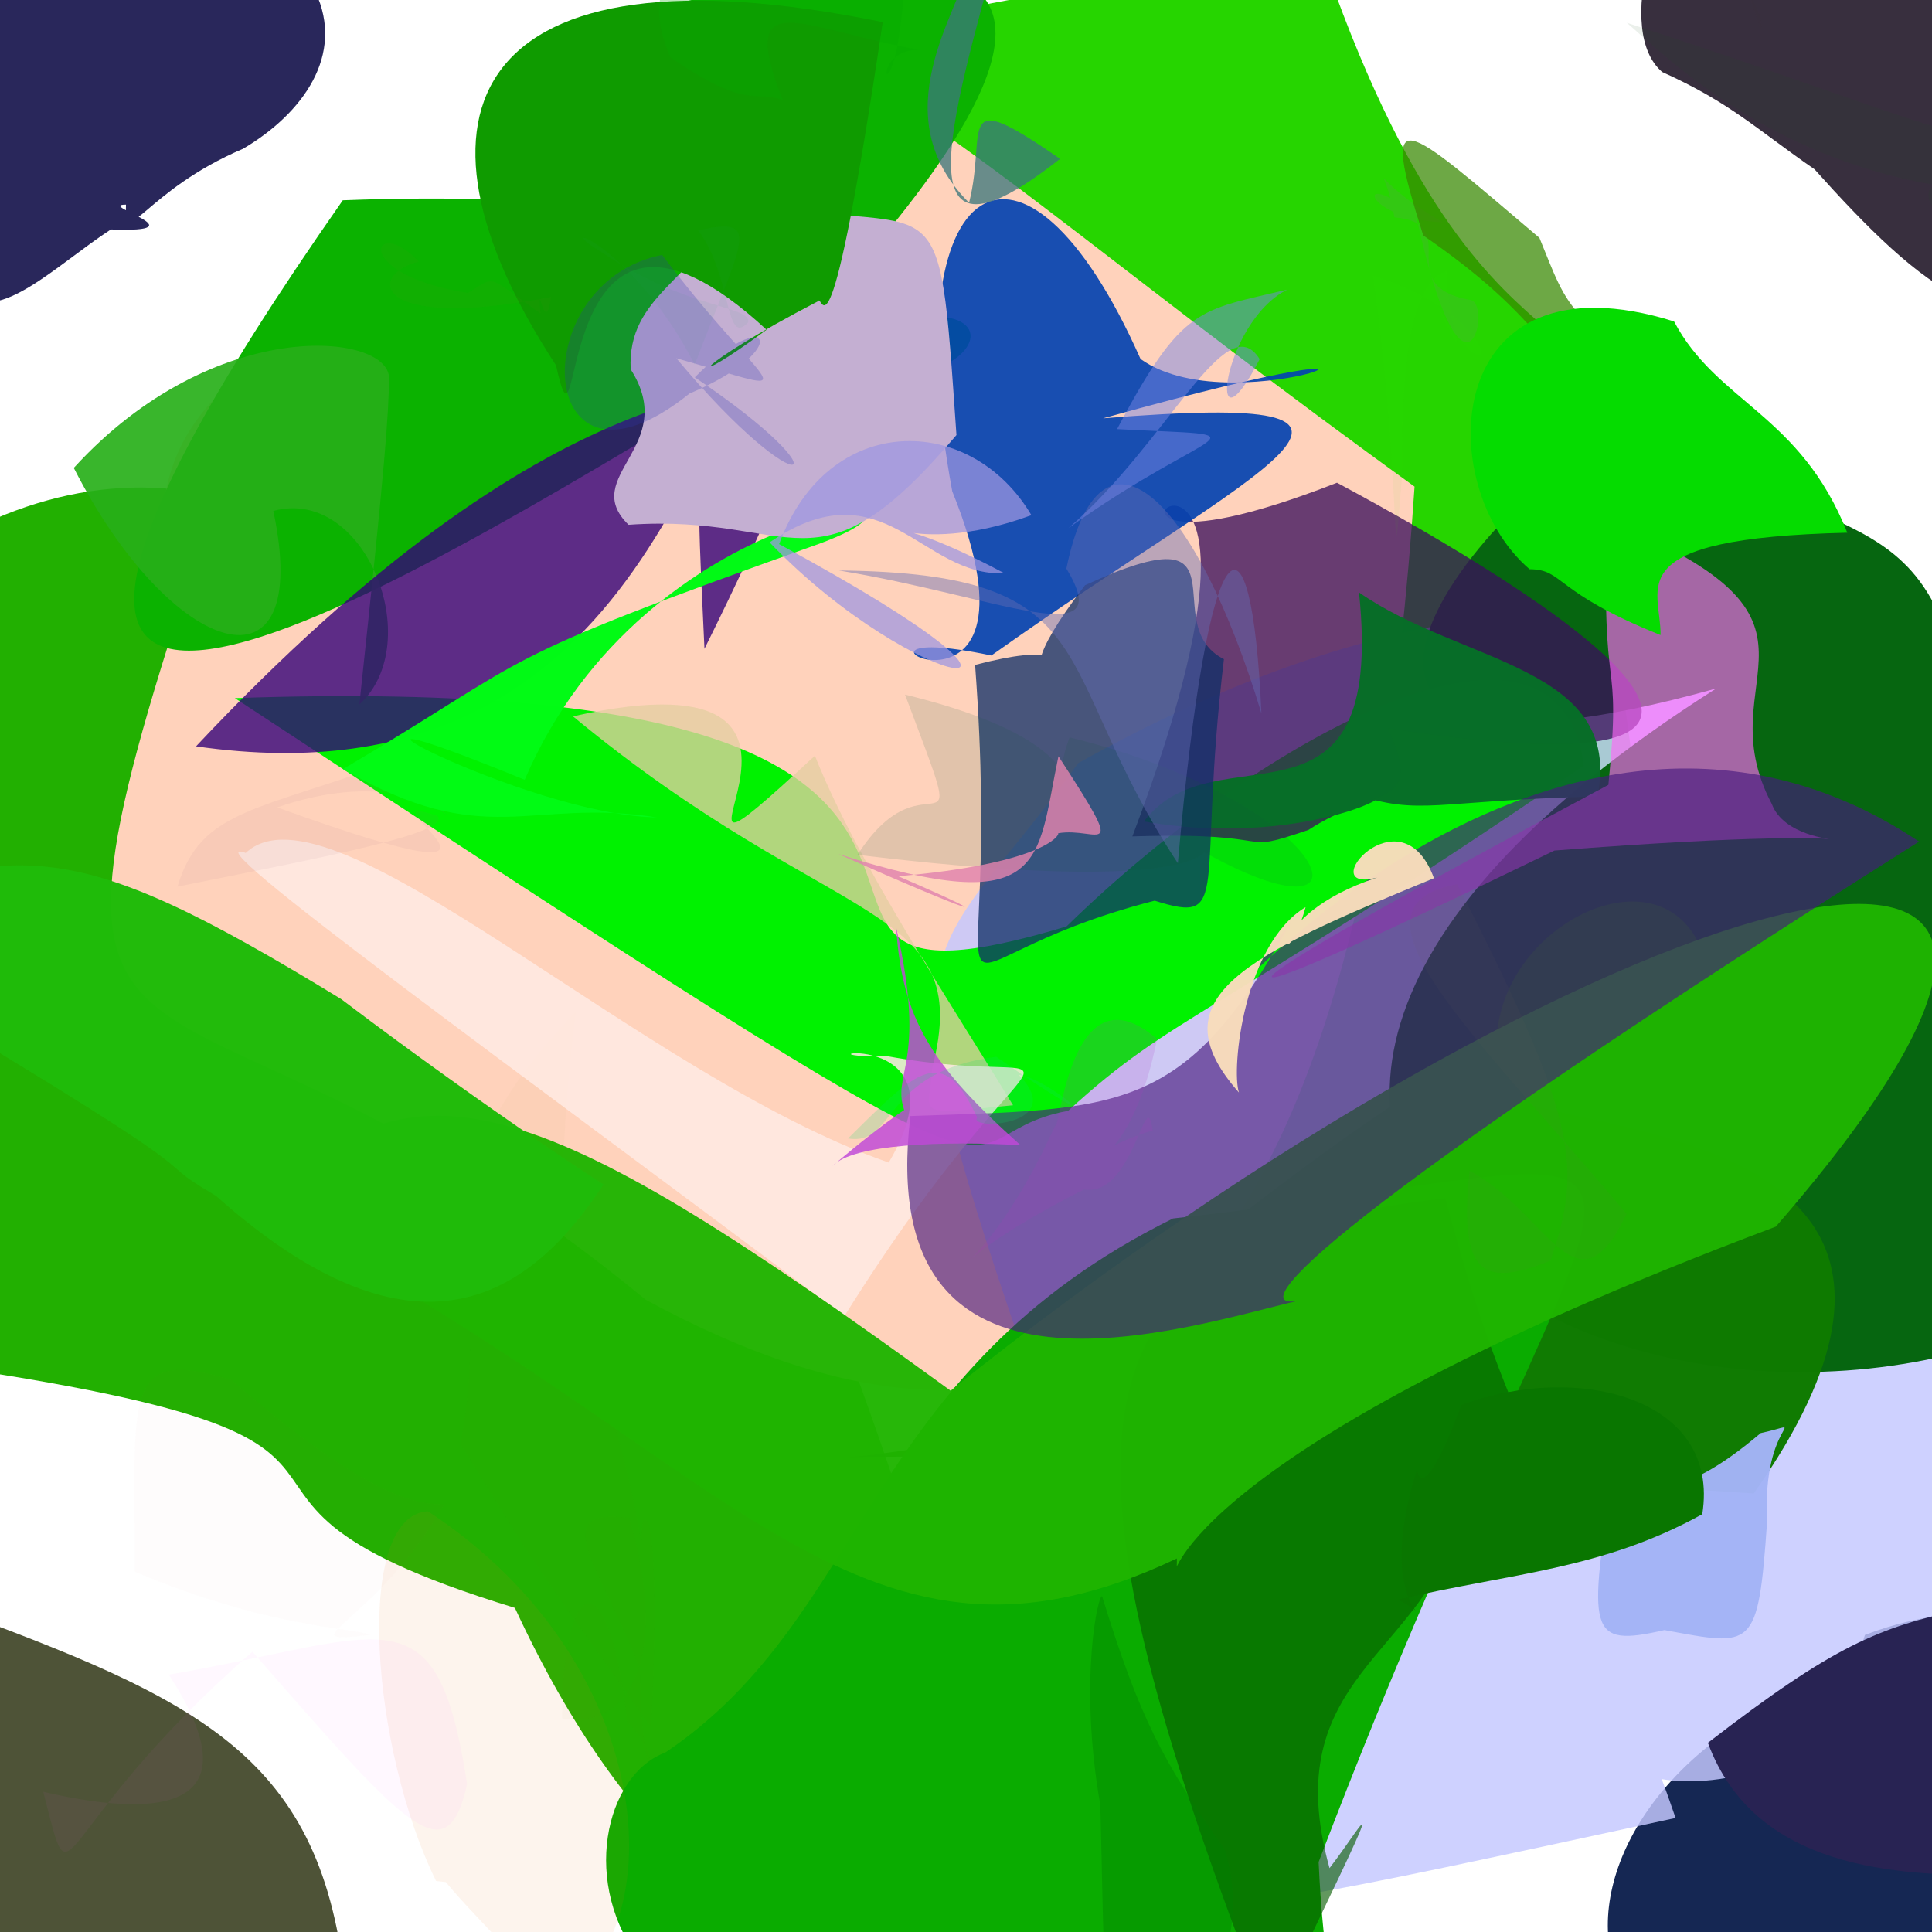 <?xml version="1.0" ?>
<svg xmlns="http://www.w3.org/2000/svg" version="1.1" width="512" height="512">
  <defs/>
  <g>
    <path d="M 510.522 441.46 C 423.093 445.494 379.185 555.347 501.236 555.936 C 576.487 429.41 497.066 457.454 477.401 455.482 C 475.336 488.719 486.271 459.433 494.223 433.282 C 524.141 421.747 553.803 429.256 510.522 441.46" stroke-width="0.0" fill="rgb(21, 39, 83)" opacity="1.0" stroke="rgb(0, 0, 0)" stroke-opacity="1.0" stroke-linecap="round" stroke-linejoin="round"/>
    <path d="M 271.104 507.234 C 278.794 519.707 196.098 555.013 136.452 426.108 C 27.179 392.741 143.603 380.979 -52.949 356.88 C 36.586 204.75 -47.55 276.912 -47.598 168.752 C 76.976 53.984 188.784 195.569 271.104 507.234" stroke-width="0.0" fill="rgb(34, 176, 0)" opacity="0.994" stroke="rgb(0, 0, 0)" stroke-opacity="1.0" stroke-linecap="round" stroke-linejoin="round"/>
    <path d="M 423.73 145.881 C 457.406 328.432 426.638 342.103 268.541 343.996 C 156.782 344.933 121.937 339.955 262.268 104.483 C 139.356 65.166 156.614 -2.102 351.686 -7.811 C 397.329 121.656 438.12 65.574 423.73 145.881" stroke-width="0.0" fill="rgb(38, 213, 0)" opacity="1.0" stroke="rgb(0, 0, 0)" stroke-opacity="1.0" stroke-linecap="round" stroke-linejoin="round"/>
    <path d="M 374.873 128.958 C 359.387 362.977 278.825 402.962 171.085 344.425 C 47.225 242.269 0.701 307.63 46.974 163.319 C 18.167 70.138 159.439 86.706 148.423 32.364 C 203.786 -21.754 232.078 26.031 374.873 128.958" stroke-width="0.0" fill="rgb(255, 210, 187)" opacity="1.0" stroke="rgb(0, 0, 0)" stroke-opacity="1.0" stroke-linecap="round" stroke-linejoin="round"/>
    <path d="M 509.714 445.585 C 381.469 540.496 395.283 338.557 444.046 481.781 C 247.862 524.182 336.544 505.892 300.472 441.526 C 227.168 234.861 238.092 268.736 285.711 202.248 C 448.296 111.355 590.853 169.231 509.714 445.585" stroke-width="0.0" fill="rgb(196, 199, 255)" opacity="0.832" stroke="rgb(0, 0, 0)" stroke-opacity="1.0" stroke-linecap="round" stroke-linejoin="round"/>
    <path d="M 523.039 204.871 C 544.978 318.793 478.99 241.909 565.036 338.342 C 450.978 413.168 253.667 310.111 454.794 182.463 C 326.254 218.248 384.516 137.245 436.783 107.691 C 486.703 152.29 515.482 123.864 523.039 204.871" stroke-width="0.0" fill="rgb(6, 102, 16)" opacity="1.0" stroke="rgb(0, 0, 0)" stroke-opacity="1.0" stroke-linecap="round" stroke-linejoin="round"/>
    <path d="M 419.68 202.925 C 319.618 271.085 311.444 268.35 283.08 294.373 C 243.435 301.651 295.24 338.209 62.25 185.009 C 314.399 176.295 174.915 277.897 282.636 245.513 C 335.065 194.284 413.557 152.516 419.68 202.925" stroke-width="0.0" fill="rgb(0, 242, 0)" opacity="1.0" stroke="rgb(0, 0, 0)" stroke-opacity="1.0" stroke-linecap="round" stroke-linejoin="round"/>
    <path d="M 367.839 193.025 C 377.438 214.516 365.079 207.957 346.744 219.944 C 326.44 226.842 341.45 220.352 300.091 221.659 C 355.737 74.562 256.177 166.262 354.321 127.929 C 410.312 157.927 496.903 212.762 367.839 193.025" stroke-width="0.0" fill="rgb(58, 15, 90)" opacity="0.765" stroke="rgb(0, 0, 0)" stroke-opacity="1.0" stroke-linecap="round" stroke-linejoin="round"/>
    <path d="M 268.465 292.903 C 241.249 295.509 246.36 295.824 247.039 283.121 C 258.575 238.573 221.268 247.303 151.842 189.835 C 240.646 170 159.334 252.701 215.961 200.268 C 227.307 228.93 252.405 266.542 268.465 292.903" stroke-width="0.0" fill="rgb(228, 207, 162)" opacity="0.774" stroke="rgb(0, 0, 0)" stroke-opacity="1.0" stroke-linecap="round" stroke-linejoin="round"/>
    <path d="M 452.356 256.108 C 278.491 323.808 563.666 255.26 464.767 395.789 C 185.9 377.41 203.04 392.995 255.998 381.362 C 391.069 267.06 406.461 272.425 397.631 284.692 C 388.706 248.156 443.279 219.022 452.356 256.108" stroke-width="0.0" fill="rgb(15, 122, 0)" opacity="0.99" stroke="rgb(0, 0, 0)" stroke-opacity="1.0" stroke-linecap="round" stroke-linejoin="round"/>
    <path d="M 195.732 104.814 C 276.453 53.076 276.933 115.614 201.586 98.16 C 121.332 145.514 -53.488 259.492 90.842 53.077 C 326.65 43.955 268.749 175.06 148.87 9.888 C 348.538 -52.979 235.859 62.929 195.732 104.814" stroke-width="0.0" fill="rgb(11, 178, 0)" opacity="1.0" stroke="rgb(0, 0, 0)" stroke-opacity="1.0" stroke-linecap="round" stroke-linejoin="round"/>
    <path d="M 170.815 413.999 C 167.428 399.139 176.219 387.47 172.513 457.59 C 134.136 404.002 142.741 415.607 122.042 382.704 C 131.918 331.631 106.598 316.065 152.581 268.146 C 141.88 355.583 159.843 344.77 170.815 413.999" stroke-width="0.0" fill="rgb(118, 136, 1)" opacity="0.02" stroke="rgb(0, 0, 0)" stroke-opacity="1.0" stroke-linecap="round" stroke-linejoin="round"/>
    <path d="M 389.863 79.542 C 395.557 80.98 387.958 114.738 375.299 57.234 C 358.498 43.449 360.936 58.174 382.305 58.9 C 361.185 46.644 366.859 41.25 369.525 57.601 C 388.48 59.279 367.992 75.714 389.863 79.542" stroke-width="0.0" fill="rgb(99, 158, 87)" opacity="0.219" stroke="rgb(0, 0, 0)" stroke-opacity="1.0" stroke-linecap="round" stroke-linejoin="round"/>
    <path d="M 553.465 63.76 C 534.99 99.944 508.167 75.287 480.862 44.855 C 465.405 34.186 458.703 27.279 440.486 19.075 C 428.051 8.347 438.153 -26.279 455.411 -49.913 C 501.292 -16.257 518.657 -17.104 553.465 63.76" stroke-width="0.0" fill="rgb(43, 33, 49)" opacity="0.937" stroke="rgb(0, 0, 0)" stroke-opacity="1.0" stroke-linecap="round" stroke-linejoin="round"/>
    <path d="M 349.449 493.461 C 351.889 546.206 359.33 495.348 306.397 526.924 C 149.103 581.404 144.42 476.158 176.334 464.429 C 230.349 428.053 228.547 363.656 310.857 322.909 C 467.497 305.595 431.925 277.1 349.449 493.461" stroke-width="0.0" fill="rgb(10, 172, 0)" opacity="1.0" stroke="rgb(0, 0, 0)" stroke-opacity="1.0" stroke-linecap="round" stroke-linejoin="round"/>
    <path d="M 234.915 279.861 C 291.157 290.159 278.052 262.088 223.749 348.82 C 137.12 283.736 48.855 220.184 65.119 226.034 C 87.726 204.892 169.477 285.139 235.525 308.086 C 257.873 270.181 204.999 280.657 234.915 279.861" stroke-width="0.0" fill="rgb(255, 234, 228)" opacity="0.86" stroke="rgb(0, 0, 0)" stroke-opacity="1.0" stroke-linecap="round" stroke-linejoin="round"/>
    <path d="M 387.295 401.735 C 377.706 439.118 338.124 443.935 352.337 495.077 C 362.234 482.301 370.458 465.141 336.538 535.709 C 275.279 378.478 280.794 328.786 383.041 317.544 C 405.118 400.698 412.227 366.203 387.295 401.735" stroke-width="0.0" fill="rgb(7, 92, 0)" opacity="0.629" stroke="rgb(0, 0, 0)" stroke-opacity="1.0" stroke-linecap="round" stroke-linejoin="round"/>
    <path d="M 292.347 110.857 C 384.527 103.401 334.035 123.017 262.723 173.711 C 208.824 162.409 281.608 202.703 252.357 130.2 C 236.676 45.53 271.125 25.062 302.251 95.134 C 328.507 113.991 398.624 81.127 292.347 110.857" stroke-width="0.0" fill="rgb(4, 67, 177)" opacity="0.917" stroke="rgb(0, 0, 0)" stroke-opacity="1.0" stroke-linecap="round" stroke-linejoin="round"/>
    <path d="M 470.624 325.063 C 302.216 388.324 312.233 424.087 311.873 413.012 C 225.655 453.958 192.728 383.864 69.143 321.005 C 109.32 275.547 145.528 291.238 251.925 368.547 C 417.748 235.575 596.076 180.549 470.624 325.063" stroke-width="0.0" fill="rgb(32, 180, 1)" opacity="0.963" stroke="rgb(0, 0, 0)" stroke-opacity="1.0" stroke-linecap="round" stroke-linejoin="round"/>
    <path d="M 423.334 211.084 C 379.338 212.106 376.882 216.414 358.386 210.289 C 382.853 205.181 349.065 225.665 303.176 217.692 C 322.051 192.484 367.33 225.75 360.151 156.992 C 387.135 175.873 430.335 176.502 423.334 211.084" stroke-width="0.0" fill="rgb(8, 110, 40)" opacity="0.99" stroke="rgb(0, 0, 0)" stroke-opacity="1.0" stroke-linecap="round" stroke-linejoin="round"/>
    <path d="M 469.552 213.069 C 475.798 229.881 522.636 216.805 411.95 225.405 C 306.307 276.692 313.603 268.014 426.236 207.997 C 429.992 170.67 423.966 187.984 426.075 137.988 C 492.891 164.923 451.474 178.89 469.552 213.069" stroke-width="0.0" fill="rgb(255, 103, 248)" opacity="0.64" stroke="rgb(0, 0, 0)" stroke-opacity="1.0" stroke-linecap="round" stroke-linejoin="round"/>
    <path d="M 160.003 313.82 C 140.742 343.12 110.861 364.676 57.243 316.922 C 34.054 303.214 72.191 321.198 -54.048 246.905 C 3.345 221.516 17.928 220.514 90.411 264.763 C 130.292 294.969 165.29 317.565 160.003 313.82" stroke-width="0.0" fill="rgb(32, 187, 10)" opacity="0.987" stroke="rgb(0, 0, 0)" stroke-opacity="1.0" stroke-linecap="round" stroke-linejoin="round"/>
    <path d="M 33.383 54.234 C 33.034 66.532 38.491 50.438 64.379 39.442 C 96.227 20.723 109.027 -22.937 -11.485 -50.151 C -32.054 124.469 0.599 79.54 29.38 60.804 C 53.849 61.747 25.249 54.207 33.383 54.234" stroke-width="0.0" fill="rgb(11, 9, 68)" opacity="0.873" stroke="rgb(0, 0, 0)" stroke-opacity="1.0" stroke-linecap="round" stroke-linejoin="round"/>
    <path d="M 324.353 174.679 C 317.045 236.339 326.678 245.198 305.996 238.687 C 238.468 256.011 266.401 283.439 258.409 176.206 C 302.425 164.713 256.044 196.214 287.539 155.089 C 332.244 134.539 306.027 165.407 324.353 174.679" stroke-width="0.0" fill="rgb(16, 48, 104)" opacity="0.764" stroke="rgb(0, 0, 0)" stroke-opacity="1.0" stroke-linecap="round" stroke-linejoin="round"/>
    <path d="M 146.441 529.34 C 106.143 485.552 103.995 490.899 134.464 476.51 C 141.156 491.185 142.713 501.992 115.561 498.478 C 98.431 463.646 93.529 401.708 113.411 400.508 C 176.953 442.282 177.906 516.047 146.441 529.34" stroke-width="0.0" fill="rgb(237, 121, 37)" opacity="0.079" stroke="rgb(0, 0, 0)" stroke-opacity="1.0" stroke-linecap="round" stroke-linejoin="round"/>
    <path d="M 73.454 213.97 C 154.328 243.177 92.228 208.282 115.954 216.208 C 119.776 220.736 86.746 226.975 47.038 234.961 C 53.281 214.133 68.255 215.177 107.796 200.48 C 127.865 235.369 120.448 197.866 73.454 213.97" stroke-width="0.0" fill="rgb(146, 87, 125)" opacity="0.069" stroke="rgb(0, 0, 0)" stroke-opacity="1.0" stroke-linecap="round" stroke-linejoin="round"/>
    <path d="M 95.232 186.716 C 113.219 170.158 96.666 128.733 72.432 135.407 C 83.265 186.406 45.366 174.6 19.555 124.002 C 56.795 83.207 103.255 88.125 103.105 100.281 C 102.925 110.362 102.321 120.567 95.232 186.716" stroke-width="0.0" fill="rgb(39, 175, 25)" opacity="0.913" stroke="rgb(0, 0, 0)" stroke-opacity="1.0" stroke-linecap="round" stroke-linejoin="round"/>
    <path d="M 305.12 217.28 C 369.989 260.097 359.48 213.954 283.437 195.41 C 275.054 218.175 299.551 198.58 239.847 184.08 C 258.329 233.314 245.981 197.305 227.251 226.536 C 337.697 239.98 328.88 219.116 305.12 217.28" stroke-width="0.0" fill="rgb(23, 88, 63)" opacity="0.126" stroke="rgb(0, 0, 0)" stroke-opacity="1.0" stroke-linecap="round" stroke-linejoin="round"/>
    <path d="M 186.689 171.938 C 184.137 116.853 181.985 98.357 209.39 87.212 C 184.226 92.153 176.514 215.708 51.948 197.788 C 146.366 97.299 199.851 102.551 223.374 98.905 C 216.201 94.398 221.319 102.259 186.689 171.938" stroke-width="0.0" fill="rgb(52, 2, 121)" opacity="0.796" stroke="rgb(0, 0, 0)" stroke-opacity="1.0" stroke-linecap="round" stroke-linejoin="round"/>
    <path d="M 90.169 516.015 C 56.84 555.07 34.761 550.84 3.214 534.434 C -9.364 527.744 -16.685 520.423 -21.203 510.051 C -18.488 494.707 -31.988 464.12 -29.397 420.393 C 45.246 447.43 80.794 460.137 90.169 516.015" stroke-width="0.0" fill="rgb(33, 39, 4)" opacity="0.794" stroke="rgb(0, 0, 0)" stroke-opacity="1.0" stroke-linecap="round" stroke-linejoin="round"/>
    <path d="M 217.76 143.861 C 260.685 127.617 171.195 131.563 139.045 206.659 C 68.288 177.667 139.165 216.169 174.105 216.616 C 140.237 211.33 128.814 225.746 90.906 203.822 C 143.631 172.638 127.366 176.088 217.76 143.861" stroke-width="0.0" fill="rgb(2, 251, 21)" opacity="0.993" stroke="rgb(0, 0, 0)" stroke-opacity="1.0" stroke-linecap="round" stroke-linejoin="round"/>
    <path d="M 508.575 223.028 C 352.446 321.568 328.608 347.824 344.152 344.682 C 314.377 351.584 231.323 379.727 241.257 295.762 C 296.406 293.813 314.045 295.673 342.134 244.263 C 296.673 303.752 402.123 151.978 508.575 223.028" stroke-width="0.0" fill="rgb(71, 25, 126)" opacity="0.643" stroke="rgb(0, 0, 0)" stroke-opacity="1.0" stroke-linecap="round" stroke-linejoin="round"/>
    <path d="M 253.471 115.296 C 215.974 159.542 211.262 135.934 166.574 139.071 C 153.295 126.187 180.217 118.309 167.131 97.868 C 166.19 78.161 184.303 74.35 194.885 53.358 C 250.907 63.879 248.442 42.968 253.471 115.296" stroke-width="0.0" fill="rgb(196, 175, 210)" opacity="1.0" stroke="rgb(0, 0, 0)" stroke-opacity="1.0" stroke-linecap="round" stroke-linejoin="round"/>
    <path d="M 216.832 79.813 C 182.609 97.582 180.68 104.082 203.154 87.387 C 144.687 33.478 155.072 131.159 147.334 96.792 C 103.585 29.973 124.519 -16.537 233.938 5.861 C 219.648 101.765 217.974 77.398 216.832 79.813" stroke-width="0.0" fill="rgb(15, 155, 0)" opacity="0.999" stroke="rgb(0, 0, 0)" stroke-opacity="1.0" stroke-linecap="round" stroke-linejoin="round"/>
    <path d="M 383.372 71.776 C 378.875 73.533 371.085 78.931 371.583 125.721 C 368.512 163.469 371.85 130.609 363.828 73.042 C 400.801 84.726 397.238 109.479 380.692 80.845 C 391.158 101.084 383.228 86.431 383.372 71.776" stroke-width="0.0" fill="rgb(44, 227, 0)" opacity="0.046" stroke="rgb(0, 0, 0)" stroke-opacity="1.0" stroke-linecap="round" stroke-linejoin="round"/>
    <path d="M 324.648 490.22 C 330.699 511.119 322.471 524.197 316.751 533.464 C 290.359 543.039 293.441 547.699 291.584 478.282 C 285.699 444.938 291.227 421.524 292.102 423.105 C 301.972 455.169 308.211 466.934 324.648 490.22" stroke-width="0.0" fill="rgb(1, 126, 0)" opacity="0.367" stroke="rgb(0, 0, 0)" stroke-opacity="1.0" stroke-linecap="round" stroke-linejoin="round"/>
    <path d="M 334.292 189.068 C 331.659 130.97 320.346 135.807 312.143 228.773 C 277.508 176.291 294.392 151.947 222.308 151.181 C 264.54 158.066 296.473 173.556 282.602 150.673 C 291.583 106.931 316.935 131.588 334.292 189.068" stroke-width="0.0" fill="rgb(101, 107, 179)" opacity="0.44" stroke="rgb(0, 0, 0)" stroke-opacity="1.0" stroke-linecap="round" stroke-linejoin="round"/>
    <path d="M 256.819 53.728 C 261.742 34.187 252.412 22.358 280.916 42.09 C 238.916 75.234 251.18 34.637 265.109 -16.154 C 258.184 -10.734 264.917 -18.103 257.119 -10.084 C 253.997 3.442 233.568 30.591 256.819 53.728" stroke-width="0.0" fill="rgb(58, 118, 123)" opacity="0.76" stroke="rgb(0, 0, 0)" stroke-opacity="1.0" stroke-linecap="round" stroke-linejoin="round"/>
    <path d="M 380.011 232.729 C 330.033 253.306 306.122 264.384 328.336 289.534 C 326.239 283.21 329.715 250.173 346 240.404 C 339.911 262.043 333.858 242.747 364.949 232.569 C 347.526 237.162 371.224 208.782 380.011 232.729" stroke-width="0.0" fill="rgb(248, 220, 187)" opacity="0.975" stroke="rgb(0, 0, 0)" stroke-opacity="1.0" stroke-linecap="round" stroke-linejoin="round"/>
    <path d="M 179.235 94.938 C 213.093 135.536 225.733 127.905 184.129 100.001 C 204.009 79.839 210.626 92.556 182.732 104.292 C 141.683 137.313 138.402 74.876 175.472 67.552 C 204.057 105.415 216.025 105.384 179.235 94.938" stroke-width="0.0" fill="rgb(48, 56, 177)" opacity="0.246" stroke="rgb(0, 0, 0)" stroke-opacity="1.0" stroke-linecap="round" stroke-linejoin="round"/>
    <path d="M 539.962 449.52 C 554.373 459.967 552.041 472.155 529.365 496.949 C 502.536 497.069 465.04 495.479 452.607 461.867 C 486.238 435.906 497.748 431.355 520.327 426.405 C 522.941 435.241 525.735 438.799 539.962 449.52" stroke-width="0.0" fill="rgb(40, 35, 83)" opacity="0.999" stroke="rgb(0, 0, 0)" stroke-opacity="1.0" stroke-linecap="round" stroke-linejoin="round"/>
    <path d="M 337.319 487.502 C 349.243 487.159 340.881 482.668 334.026 499.652 C 324.755 498.609 313.559 486.951 281.765 492.787 C 336.588 496.012 344.238 522.062 337.765 483.125 C 351.068 455.393 340.305 467.941 337.319 487.502" stroke-width="0.0" fill="rgb(15, 99, 42)" opacity="0.0" stroke="rgb(0, 0, 0)" stroke-opacity="1.0" stroke-linecap="round" stroke-linejoin="round"/>
    <path d="M 468.301 403.289 C 465.901 437.616 464.596 436.295 441.09 431.988 C 420.76 436.638 420.774 432.873 427.647 389.798 C 435.857 396.133 445.748 397.459 466.601 379.786 C 480.557 376.756 466.889 375.623 468.301 403.289" stroke-width="0.0" fill="rgb(164, 180, 246)" opacity="0.977" stroke="rgb(0, 0, 0)" stroke-opacity="1.0" stroke-linecap="round" stroke-linejoin="round"/>
    <path d="M 451.121 401.281 C 424.43 416.037 400.47 416.852 370.446 423.919 C 383.61 430.529 363.282 428.035 375.581 389.198 C 375.745 393.088 378.637 395.516 387.297 372.328 C 418.573 360.807 455.964 370.699 451.121 401.281" stroke-width="0.0" fill="rgb(9, 118, 0)" opacity="0.999" stroke="rgb(0, 0, 0)" stroke-opacity="1.0" stroke-linecap="round" stroke-linejoin="round"/>
    <path d="M 273.331 136.525 C 257.209 109.292 219.364 109.063 206.481 144.193 C 293.943 191.493 242.922 184.545 203.954 143.732 C 234.23 123.084 244.116 152.949 266.165 151.914 C 227.817 131.492 239.237 149.162 273.331 136.525" stroke-width="0.0" fill="rgb(159, 150, 225)" opacity="0.732" stroke="rgb(0, 0, 0)" stroke-opacity="1.0" stroke-linecap="round" stroke-linejoin="round"/>
    <path d="M 117.746 398.663 C 98.975 431.171 74.923 435.915 98.135 433.257 C 92.915 431.239 71.55 431.539 35.712 416.534 C 35.792 369.745 32.157 356.766 61.293 365.686 C 99.033 398.373 111.54 398.575 117.746 398.663" stroke-width="0.0" fill="rgb(213, 72, 109)" opacity="0.018" stroke="rgb(0, 0, 0)" stroke-opacity="1.0" stroke-linecap="round" stroke-linejoin="round"/>
    <path d="M 453.878 100.441 C 488.457 128.211 486.771 140.45 441.816 130.404 C 410.266 94.657 409.155 84.518 377.166 62.384 C 365.507 25.692 371.359 31.993 407.965 63.037 C 415.592 81.419 415.73 88.722 453.878 100.441" stroke-width="0.0" fill="rgb(55, 136, 1)" opacity="0.729" stroke="rgb(0, 0, 0)" stroke-opacity="1.0" stroke-linecap="round" stroke-linejoin="round"/>
    <path d="M 243.659 13.217 C 211.919 7.547 195.222 -4.688 207.436 26.515 C 199.715 23.72 198.28 29.417 177.668 15.196 C 163.666 -17.015 200.854 -18.697 239.918 -7.427 C 237.375 37.295 228.299 13.01 243.659 13.217" stroke-width="0.0" fill="rgb(5, 169, 0)" opacity="0.281" stroke="rgb(0, 0, 0)" stroke-opacity="1.0" stroke-linecap="round" stroke-linejoin="round"/>
    <path d="M 494.901 205.025 C 507.507 189.039 507.351 199.627 518.026 192.145 C 497.224 180.397 483.418 193.428 507.041 193.317 C 481.811 168.502 473.861 169.091 497.097 157.696 C 492.341 178.52 486.24 195.749 494.901 205.025" stroke-width="0.0" fill="rgb(67, 12, 188)" opacity="0.0" stroke="rgb(0, 0, 0)" stroke-opacity="1.0" stroke-linecap="round" stroke-linejoin="round"/>
    <path d="M 389.419 310.229 C 386.848 336.569 391.898 341.796 410.882 334.09 C 419.332 309.425 418.363 297.087 386.159 234.337 C 353.876 240.336 389.812 272.827 431.054 321.678 C 417.724 349.642 410.419 321.544 389.419 310.229" stroke-width="0.0" fill="rgb(115, 107, 92)" opacity="0.064" stroke="rgb(0, 0, 0)" stroke-opacity="1.0" stroke-linecap="round" stroke-linejoin="round"/>
    <path d="M 270.444 303.482 C 249.527 302.321 226.154 303.194 220.613 308.995 C 249.927 284.005 253.249 288.54 239.878 294.878 C 235.778 284.356 246.018 282.769 237.498 245.808 C 239.051 270.047 246.766 282.311 270.444 303.482" stroke-width="0.0" fill="rgb(191, 73, 215)" opacity="0.835" stroke="rgb(0, 0, 0)" stroke-opacity="1.0" stroke-linecap="round" stroke-linejoin="round"/>
    <path d="M 270.049 284.888 C 277.987 285.603 299.769 304.939 264.011 280.049 C 233.367 284.018 237.652 303.789 224.735 301.707 C 243.259 283.347 249.776 276.449 258.98 296.185 C 256.207 299.491 283.293 298.636 270.049 284.888" stroke-width="0.0" fill="rgb(16, 223, 115)" opacity="0.181" stroke="rgb(0, 0, 0)" stroke-opacity="1.0" stroke-linecap="round" stroke-linejoin="round"/>
    <path d="M 66.318 131.358 C 51.094 144.004 38.821 154.211 26.805 172.097 C 28.849 162.778 1.808 161.603 2.947 153.766 C 15.917 132.276 46.745 127.42 75.475 120.792 C 58.851 111.06 65.381 112.517 66.318 131.358" stroke-width="0.0" fill="rgb(165, 117, 120)" opacity="0.001" stroke="rgb(0, 0, 0)" stroke-opacity="1.0" stroke-linecap="round" stroke-linejoin="round"/>
    <path d="M 489.555 141.168 C 428.147 142.638 440.298 155.801 440.054 168.293 C 411.424 156.822 414.594 150.912 405.353 150.85 C 379.273 128.546 381.979 65.955 443.641 85.185 C 454.984 106.685 477.087 109.715 489.555 141.168" stroke-width="0.0" fill="rgb(5, 220, 0)" opacity="1.0" stroke="rgb(0, 0, 0)" stroke-opacity="1.0" stroke-linecap="round" stroke-linejoin="round"/>
    <path d="M 123.783 472.808 C 118.434 496.923 107.846 484.563 66.902 437.711 C 11.59 486.214 20.028 508.013 11.45 474.829 C 47.015 483.15 66.294 476.863 44.726 443.796 C 102.64 433.875 115.703 420.139 123.783 472.808" stroke-width="0.0" fill="rgb(255, 108, 255)" opacity="0.044" stroke="rgb(0, 0, 0)" stroke-opacity="1.0" stroke-linecap="round" stroke-linejoin="round"/>
    <path d="M 541.219 32.519 C 532.036 52.601 528.703 53.885 532.47 61.226 C 510.075 63.053 508.183 48.422 513.63 49.153 C 468.022 41.725 441.141 14.655 431.132 6.039 C 515.757 33.517 526.682 42.987 541.219 32.519" stroke-width="0.0" fill="rgb(24, 88, 30)" opacity="0.088" stroke="rgb(0, 0, 0)" stroke-opacity="1.0" stroke-linecap="round" stroke-linejoin="round"/>
    <path d="M 306.609 275.357 C 283.697 255.476 280.848 300.521 279.626 298.307 C 258.455 345.114 239.428 339.401 287.274 315.219 C 300.613 317.389 303.641 286.209 305.481 299.584 C 276.992 308.09 298.399 317.408 306.609 275.357" stroke-width="0.0" fill="rgb(175, 58, 190)" opacity="0.153" stroke="rgb(0, 0, 0)" stroke-opacity="1.0" stroke-linecap="round" stroke-linejoin="round"/>
    <path d="M 333.824 95.178 C 324.889 80.825 309.773 116.919 283.18 139.921 C 322.03 112.133 337.706 115.903 296.036 113.723 C 313.404 80.847 317.855 82.366 341.112 76.756 C 323.665 85.58 319.488 123.117 333.824 95.178" stroke-width="0.0" fill="rgb(119, 133, 229)" opacity="0.489" stroke="rgb(0, 0, 0)" stroke-opacity="1.0" stroke-linecap="round" stroke-linejoin="round"/>
    <path d="M 143.226 83.085 C 142.331 72.14 144.465 90.152 146.005 78.706 C 98.306 88 97.358 72.65 110.954 69.34 C 99.011 56.505 92.187 72.631 124.013 77.651 C 131.467 73.126 128.528 72.527 143.226 83.085" stroke-width="0.0" fill="rgb(112, 135, 38)" opacity="0.064" stroke="rgb(0, 0, 0)" stroke-opacity="1.0" stroke-linecap="round" stroke-linejoin="round"/>
    <path d="M 431.953 483.617 C 455.801 495.714 452.942 514.074 429.33 536.456 C 413.839 521.657 396.714 506.78 399.447 475.179 C 413.783 460.635 412.697 450.85 420.37 445.709 C 435.809 478.803 443.141 486.129 431.953 483.617" stroke-width="0.0" fill="rgb(214, 129, 167)" opacity="0.0" stroke="rgb(0, 0, 0)" stroke-opacity="1.0" stroke-linecap="round" stroke-linejoin="round"/>
    <path d="M 185.026 61.065 C 194.138 73.127 192.013 92.235 198.288 85.397 C 198.996 80.979 181.742 81.947 159.896 67.108 C 144.18 57.829 166.71 63.102 184.119 96.617 C 196.49 63.921 202.497 57.025 185.026 61.065" stroke-width="0.0" fill="rgb(34, 154, 110)" opacity="0.062" stroke="rgb(0, 0, 0)" stroke-opacity="1.0" stroke-linecap="round" stroke-linejoin="round"/>
    <path d="M 280.417 220.82 C 280.944 221.462 275.755 228.953 238.05 232.207 C 267.64 244.996 258.264 242.469 222.233 226.341 C 277.901 243.986 274.622 228.222 280.501 200.417 C 299.299 229.262 290.965 219.006 280.417 220.82" stroke-width="0.0" fill="rgb(225, 132, 174)" opacity="0.822" stroke="rgb(0, 0, 0)" stroke-opacity="1.0" stroke-linecap="round" stroke-linejoin="round"/>
    <path d="M 470.072 -31.797 C 460.647 -23.966 459.603 -9.156 466.897 8.19 C 466.688 -2.102 458.497 -2.457 457.1 -25.502 C 443.026 -11.118 452.074 -16.324 464.519 -17.583 C 476.826 -16.114 486.252 -11.246 470.072 -31.797" stroke-width="0.0" fill="rgb(100, 42, 53)" opacity="0.029" stroke="rgb(0, 0, 0)" stroke-opacity="1.0" stroke-linecap="round" stroke-linejoin="round"/>
    <path d="M 169.575 442.493 C 169.807 479.511 177.788 468.253 166.244 456.172 C 160.781 410.824 149.128 418.816 148.967 455.397 C 164.485 458.323 178.42 443.036 166.77 402.314 C 143.502 399.035 161.074 418.068 169.575 442.493" stroke-width="0.0" fill="rgb(138, 140, 0)" opacity="0.02" stroke="rgb(0, 0, 0)" stroke-opacity="1.0" stroke-linecap="round" stroke-linejoin="round"/>
  </g>
</svg>
